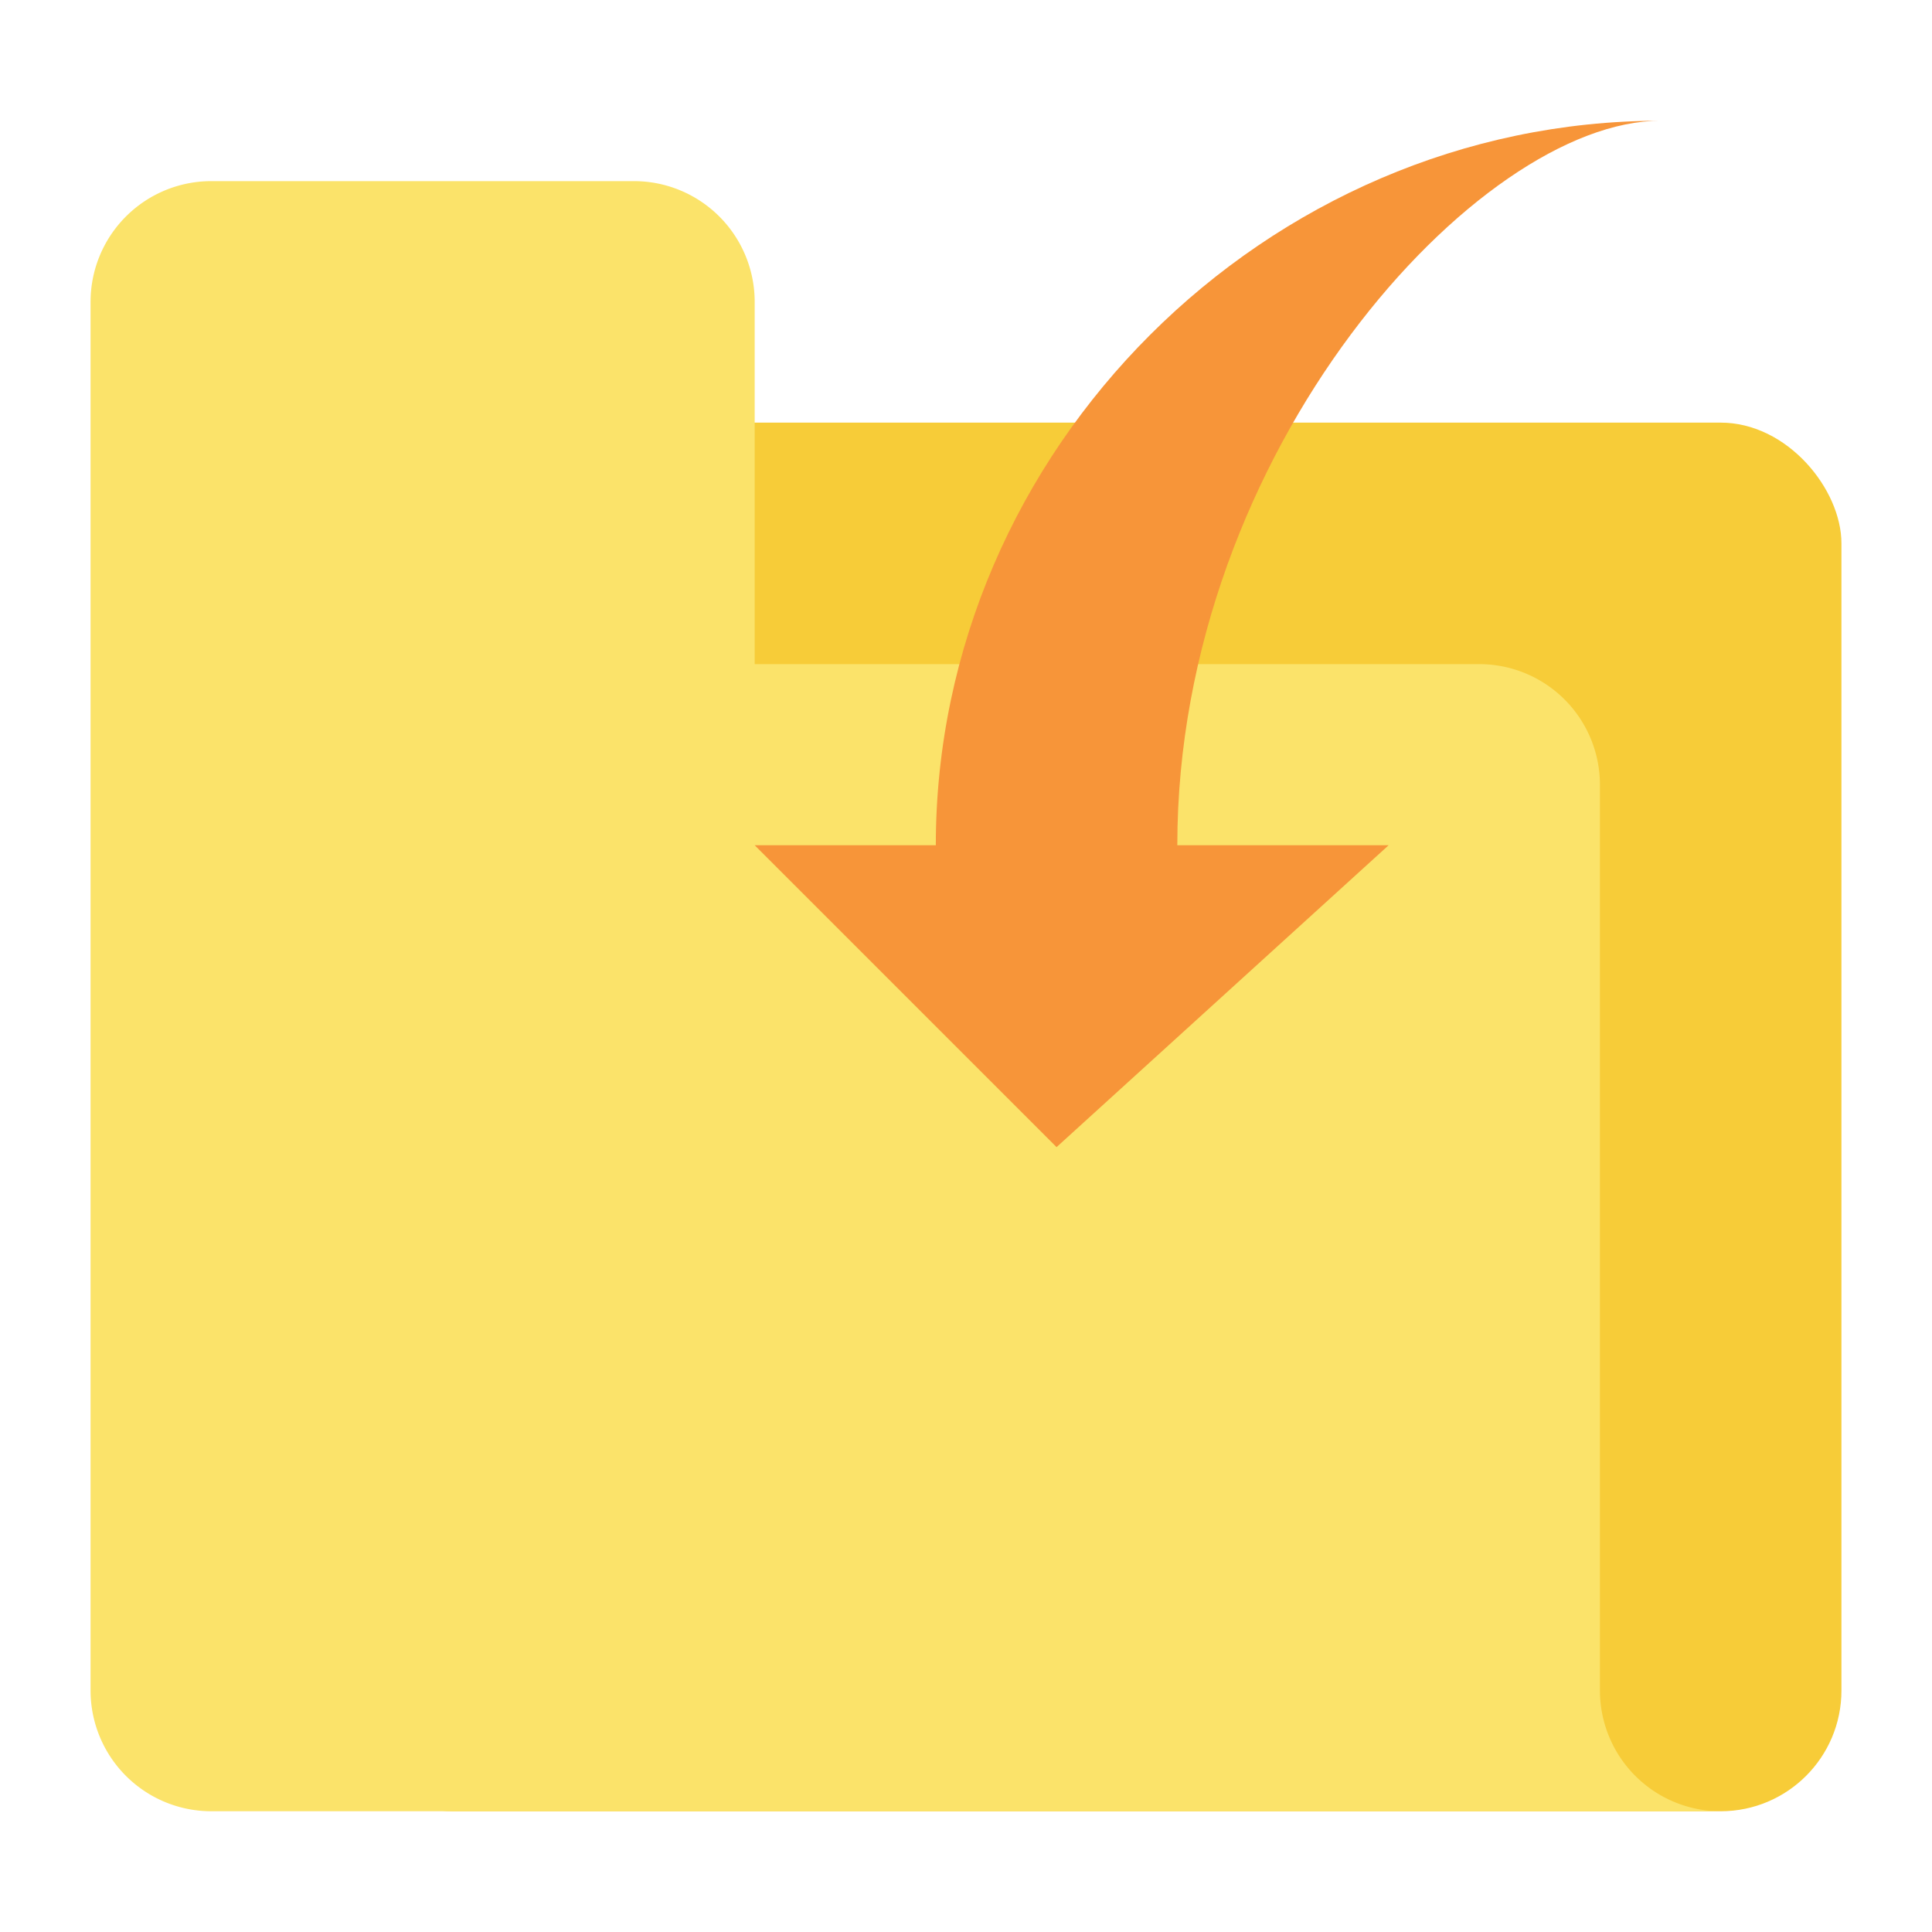 <svg id="Flat" height="512" viewBox="0 0 512 512" width="512" xmlns="http://www.w3.org/2000/svg"><rect fill="#f7cc38" height="368" rx="32" width="400" x="88" y="112"/><path d="m456 480h-400a32 32 0 0 1 -32-32v-368a32 32 0 0 1 32-32h112a32 32 0 0 1 32 32v96h192a32 32 0 0 1 32 32v240a32 32 0 0 0 32 32z" fill="#fbe36a"/><path d="m440 32c-104.4 0-192 87.148-192 192h-48l80 80 88-80h-56c0-104.852 79.881-192 128-192z" fill="#f79539"/></svg>